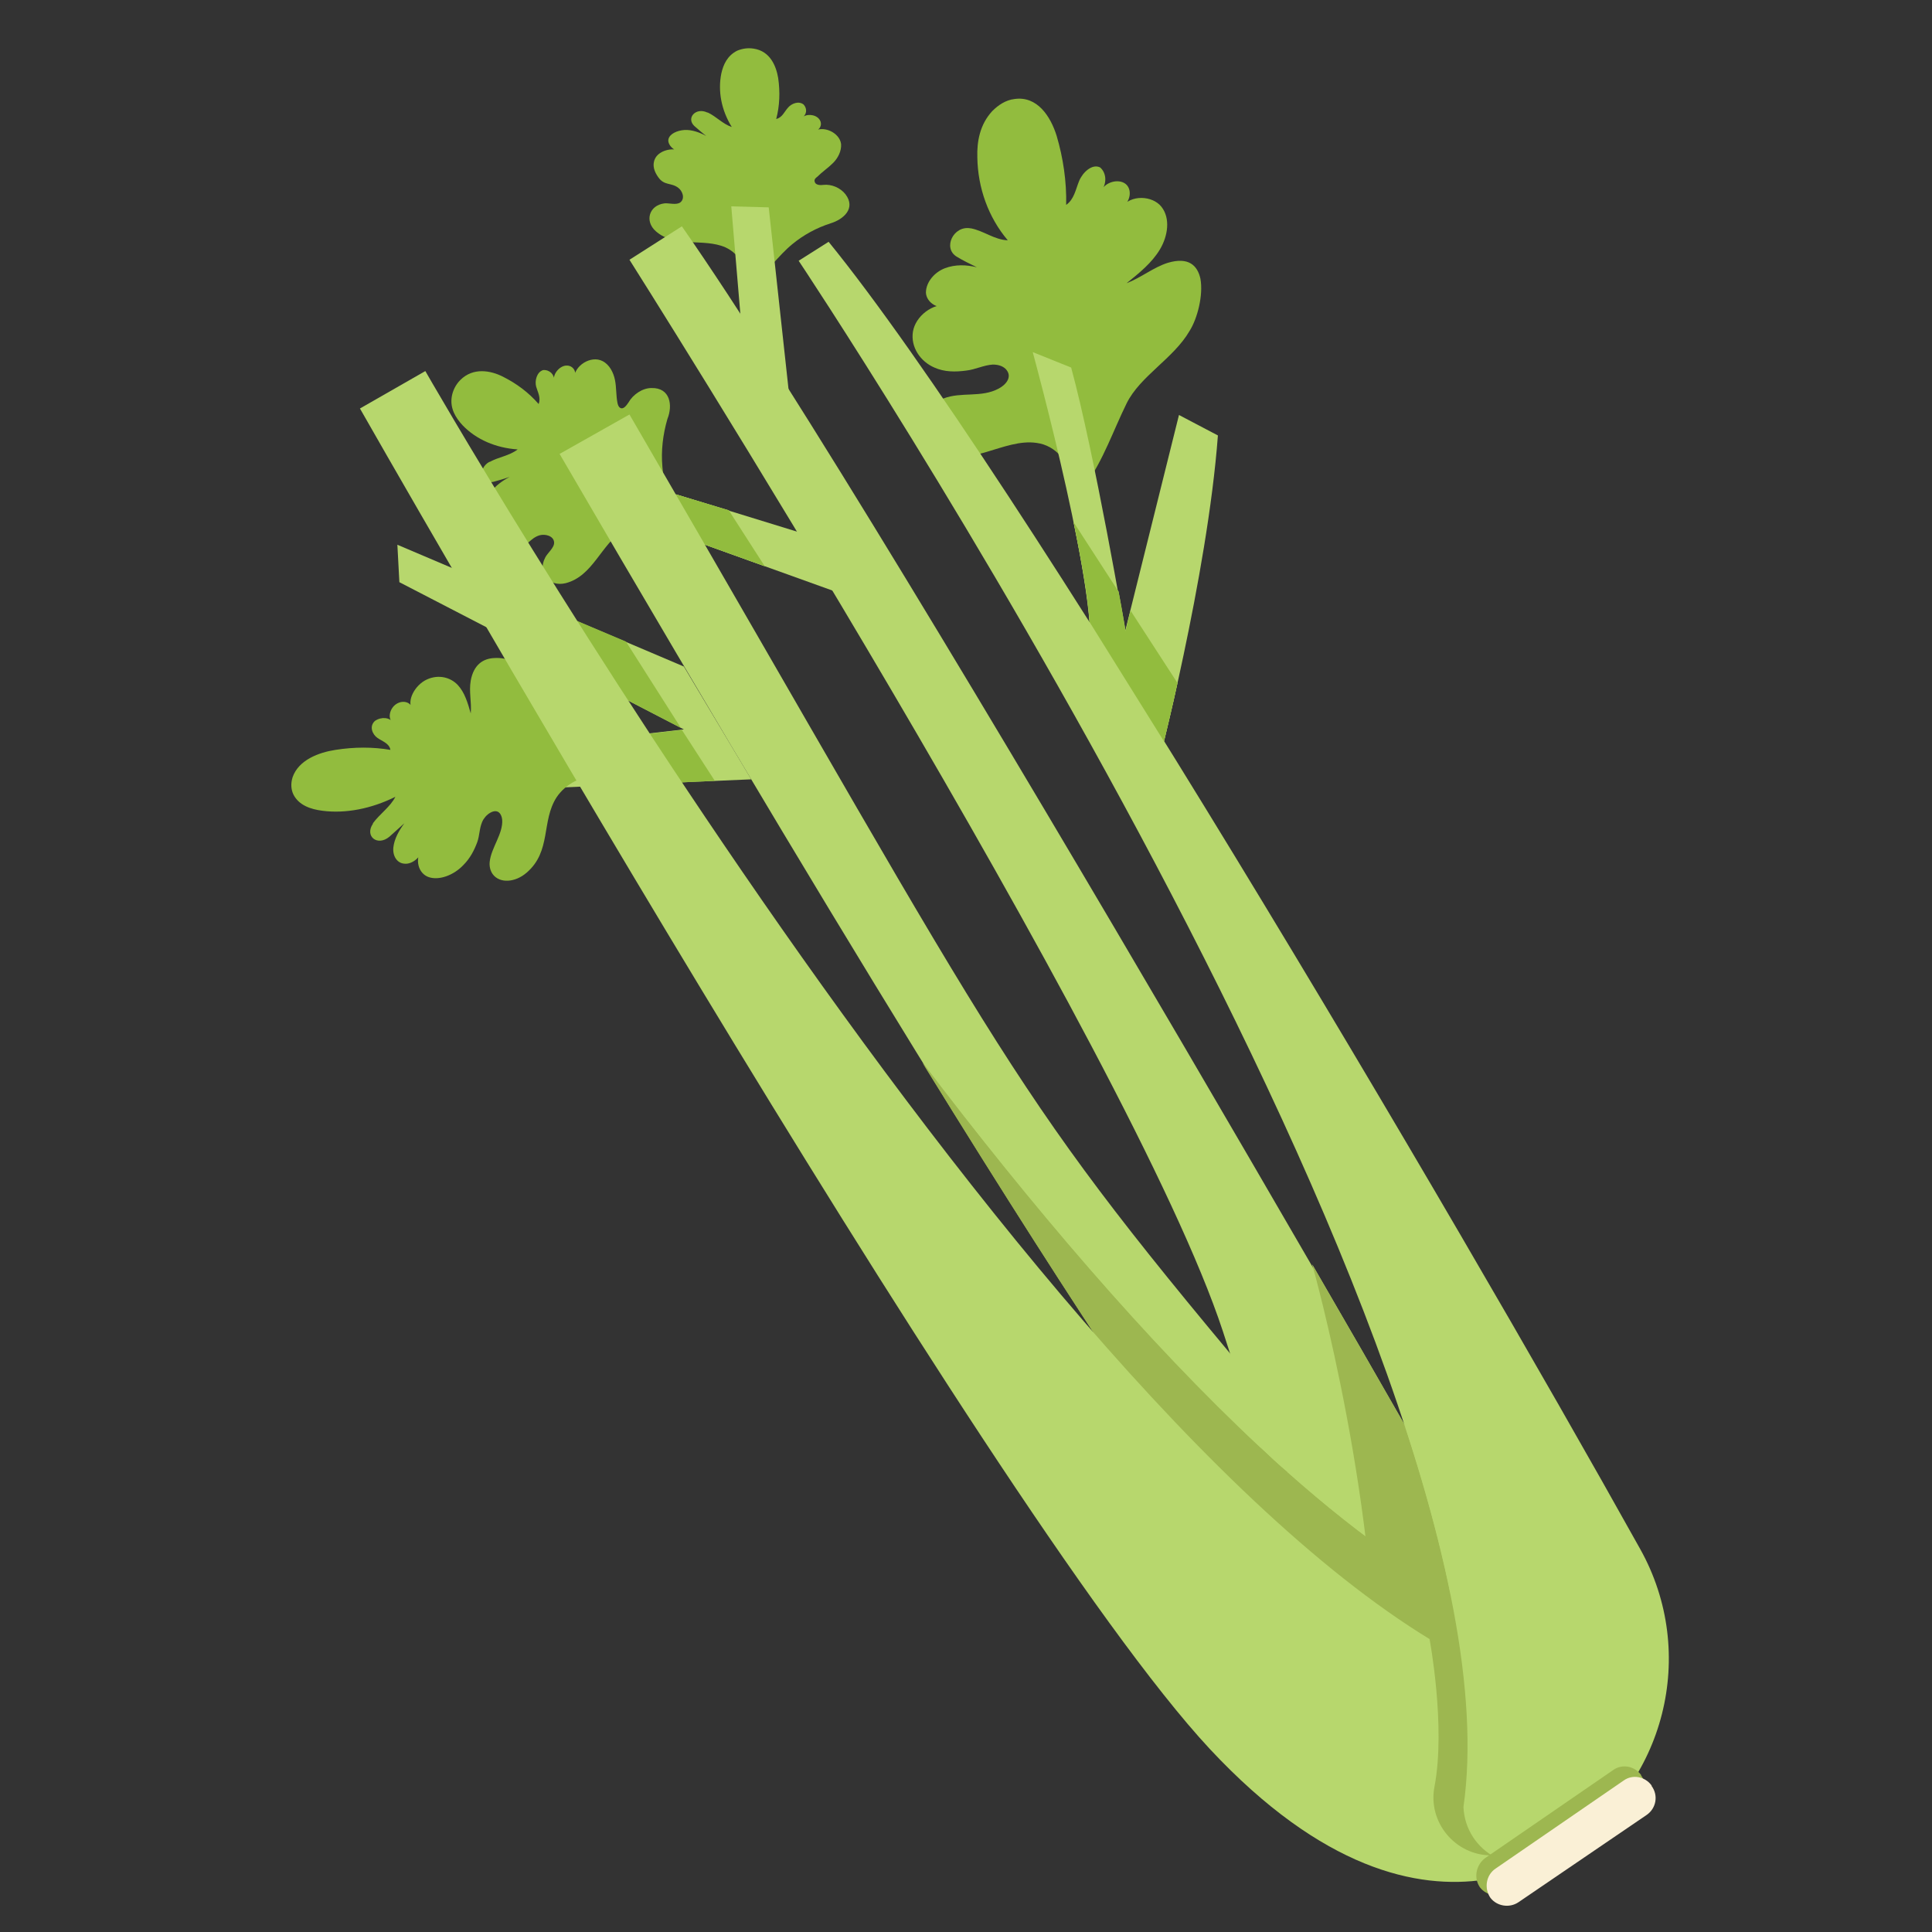 <?xml version="1.0" encoding="UTF-8" standalone="no"?>
<!-- Created with Inkscape (http://www.inkscape.org/) -->

<svg
   xmlns:dc="http://purl.org/dc/elements/1.1/"
   xmlns:cc="http://creativecommons.org/ns#"
   xmlns:rdf="http://www.w3.org/1999/02/22-rdf-syntax-ns#"
   xmlns:svg="http://www.w3.org/2000/svg"
   xmlns="http://www.w3.org/2000/svg"
   xmlns:sodipodi="http://sodipodi.sourceforge.net/DTD/sodipodi-0.dtd"
   xmlns:inkscape="http://www.inkscape.org/namespaces/inkscape"
   width="48"
   height="48"
   viewBox="0 0 48 48"
   id="svg4390"
   version="1.1"
   inkscape:version="0.91 r13725"
   sodipodi:docname="celery-2.svg">
  <rect x="0" y="0" width="48" height="48" fill="#333333" stroke="none"/>
  <defs
     id="defs4392" />
  <sodipodi:namedview
     id="base"
     pagecolor="#ffffff"
     bordercolor="#666666"
     borderopacity="1.0"
     inkscape:pageopacity="0.0"
     inkscape:pageshadow="2"
     inkscape:zoom="7.9195959"
     inkscape:cx="8.6932288"
     inkscape:cy="31.747127"
     inkscape:document-units="px"
     inkscape:current-layer="layer1"
     showgrid="false"
     units="px"
     inkscape:window-width="1385"
     inkscape:window-height="855"
     inkscape:window-x="0"
     inkscape:window-y="1"
     inkscape:window-maximized="1" />
  <g
     inkscape:label="Layer 1"
     inkscape:groupmode="layer"
     id="layer1"
     transform="translate(0,-1004.362)">
    <g
       transform="matrix(0.124,0,0,0.124,-122.584,943.955)"
       id="g891">
      <g
         id="g893">
        <path
           style="fill:#92bc3e"
           inkscape:connector-curvature="0"
           d="m 1158,526.1 c -1,-1.3 -2.8,-2.1 -4.5,-1.9 -0.7,0.1 -1.6,0 -1.7,-0.7 -0.1,-0.4 0.2,-0.7 0.5,-0.9 1,-1 2.2,-1.8 3.2,-2.8 1,-1 1.7,-2.4 1.6,-3.8 -0.3,-2.3 -3.6,-3.8 -5.5,-2.5 1.3,-0.2 1.9,-1.5 1.1,-2.5 -0.8,-1 -2.7,-1.1 -3.5,-0.2 1,-0.6 1.2,-1.8 0.4,-2.7 -1,-0.8 -2.5,-0.2 -3.2,0.7 -0.7,0.8 -1.1,1.9 -2.3,2.2 0.7,-2.6 0.8,-5.4 0.4,-8.2 -0.4,-2.4 -1.6,-5.4 -4.9,-5.9 -1.2,-0.2 -2.3,0 -3.3,0.4 -2,1 -2.8,2.8 -3.2,4.6 -0.7,3.5 0,7.3 2.1,10.7 -1.8,-0.6 -3.1,-2.1 -4.8,-2.9 0,0 0,0 -0.1,0 -2.3,-1.1 -4.3,1.1 -2.6,2.7 0.8,0.7 1.6,1.4 2.4,2 -1.3,-0.7 -2.9,-1.3 -4.4,-1.2 -1.5,0.1 -3,0.8 -3.2,1.9 -0.2,1.1 1.3,2.6 2.8,2.4 -2.1,-1 -4.8,-0.1 -5.5,1.5 -0.6,1.3 -0.1,2.6 0.7,3.7 1.2,1.7 2.6,1 4,2.1 0.8,0.6 1.4,2.1 0.4,2.9 -0.8,0.6 -2.3,0.1 -3.2,0.2 -3.1,0.4 -4,3.6 -1.7,5.6 3.9,3.4 9.5,1.3 13.9,3.2 3.1,1.4 4.6,4.7 3.1,7 0.6,0.6 1.9,0.3 2.6,-0.2 3,-2.1 4.9,-5.1 7.7,-7.4 2.3,-1.9 4.9,-3.3 7.7,-4.2 2.6,-0.8 5.1,-3 3,-5.8 z"
           id="path895" />
      </g>
      <g
         id="g897">
        <path
           style="fill:#92bc3e"
           inkscape:connector-curvature="0"
           d="m 1119.1,564.9 c -1.8,0 -3.7,1.3 -4.6,2.9 -0.4,0.6 -1,1.4 -1.6,1.1 -0.4,-0.2 -0.5,-0.6 -0.6,-1 -0.3,-1.5 -0.2,-3.1 -0.5,-4.6 -0.3,-1.5 -1.1,-3.1 -2.5,-3.8 -2.3,-1.2 -5.7,0.9 -5.7,3.5 0.7,-1.3 -0.2,-2.7 -1.6,-2.6 -1.4,0.1 -2.7,1.8 -2.4,3 0.1,-1.2 -0.9,-2.2 -2.2,-2.1 -1.3,0.4 -1.7,2.2 -1.4,3.3 0.3,1.1 1,2.2 0.5,3.5 -2,-2.3 -4.4,-4.1 -7.2,-5.5 -2.4,-1.2 -5.9,-1.9 -8.5,0.7 -0.9,0.9 -1.5,2.1 -1.7,3.3 -0.4,2.4 0.8,4.3 2.2,5.8 2.7,2.8 6.6,4.5 11,4.8 -1.7,1.3 -3.8,1.5 -5.6,2.5 0,0 0,0 -0.1,0 -2.4,1.4 -1.7,4.6 0.8,4 1.1,-0.3 2.2,-0.6 3.3,-1 -1.5,0.8 -2.9,1.8 -3.9,3.2 -1,1.4 -1.1,3.2 -0.2,4.1 0.9,0.9 3.2,0.4 3.9,-1 -2.2,1.3 -3.1,4.3 -2.1,6 0.8,1.3 2.4,1.7 3.8,1.7 2.3,-0.1 2.5,-1.7 4.5,-2.3 1.1,-0.3 2.8,0.1 2.9,1.4 0.1,1.1 -1.4,2.2 -1.8,3.1 -1.6,3.1 0.8,5.9 4.1,5.1 5.5,-1.4 7.1,-7.8 11.6,-10.6 3.2,-2 7.2,-1.2 8.3,1.5 1,-0.2 1.4,-1.5 1.4,-2.5 0,-4 -1.6,-7.7 -1.9,-11.7 -0.3,-3.2 0.1,-6.5 1,-9.6 1.1,-2.7 0.6,-6.3 -3.2,-6.2 z"
           id="path899" />
      </g>
      <g
         id="g901">
        <polygon
           style="fill:#b7d76d"
           points="1156.8,596.3 1163.5,608.4 1122.9,593.8 1124,586.2 "
           id="polygon903" />
      </g>
      <g
         id="g905">
        <polygon
           style="fill:#b7d76d"
           points="1122.9,593.8 1124,586.2 1134.6,589.4 1141.8,600.6 "
           id="polygon907" />
      </g>
      <g
         id="g909">
        <polygon
           style="fill:#92bc3e"
           points="1122.9,593.8 1124,586.2 1134.6,589.4 1141.8,600.6 "
           id="polygon911" />
      </g>
      <g
         id="g913">
        <polygon
           style="fill:#b7d76d"
           points="1125.6,633.3 1093.3,637 1094.8,645.2 1139.1,643.3 1125.6,620.7 1068.2,596.3 1068.6,603.8 "
           id="polygon915" />
      </g>
      <g
         id="g917">
        <polygon
           style="fill:#92bc3e"
           points="1103.8,622 1095.3,607.8 1114,615.7 1125,633 "
           id="polygon919" />
      </g>
      <g
         id="g921">
        <polygon
           style="fill:#92bc3e"
           points="1116.9,644.3 1111.4,635 1125.2,633.4 1131.8,643.6 "
           id="polygon923" />
      </g>
      <g
         id="g925">
        <path
           style="fill:#92bc3e"
           inkscape:connector-curvature="0"
           d="m 1229.1,543 c -0.6,-2.7 -2.4,-4.4 -6.5,-3.2 -2.9,0.9 -5.4,3 -8.3,4.1 2.5,-2 5.1,-4.1 6.7,-6.8 1.6,-2.7 2.1,-6.2 0.3,-8.5 -1.8,-2.3 -6.2,-2.5 -8,0.1 1.8,-1 2.2,-3.6 0.8,-4.7 -1.4,-1.1 -4.1,-0.4 -4.9,1.4 1.2,-1.4 1.1,-3.6 -0.2,-4.7 -1.6,-0.8 -3.5,1 -4.2,2.7 -0.7,1.7 -1,3.7 -2.6,4.8 0.1,-4.7 -0.6,-9.4 -1.9,-13.8 -1.2,-3.9 -3.9,-8.1 -8.5,-7.4 -1.7,0.2 -3.2,1.2 -4.4,2.4 -2.5,2.7 -3.1,6.1 -3,9.3 0.1,6.1 2.2,12 6.1,16.6 -2.7,-0.1 -4.8,-1.9 -7.4,-2.4 0,0 -0.1,0 -0.1,0 -3.4,-0.6 -5.6,4 -2.7,5.7 1.3,0.8 2.6,1.4 4,2.1 -2.1,-0.5 -4.3,-0.6 -6.4,0.2 -2.1,0.8 -3.8,2.8 -3.8,4.9 0.1,2 2.6,3.6 4.5,2.5 -3.1,-0.5 -6.6,2.2 -7.1,5.3 -0.5,3.1 1.5,6 4.3,7.2 2,0.9 4.2,0.9 6.4,0.6 1.8,-0.2 3.5,-1.1 5.3,-1.2 0.9,0 1.9,0.2 2.6,0.9 1.4,1.5 0.1,3.1 -1.4,3.9 -3.5,1.9 -7.5,0.6 -11.1,2 -1.2,0.5 -2.3,1.2 -3,2.3 -2.2,2.9 -1.3,6.6 1.6,8.3 6.4,3.6 13.5,-2.7 20.1,-1.7 3.8,0.5 6.5,3.8 6.7,7.4 0.1,1.7 2.2,2.4 3.1,1 0,0 0,0 0,0 3.6,-5.1 5.5,-10.8 8.2,-16.3 2.7,-5.5 9.4,-9 12.6,-14.5 1.6,-2.5 2.8,-7.2 2.2,-10.5 z"
           id="path927" />
      </g>
      <g
         id="g929">
        <path
           style="fill:#92bc3e"
           inkscape:connector-curvature="0"
           d="m 1087.6,619 c -2.2,0.1 -4.1,1.3 -4.7,4.5 -0.4,2.3 0.2,4.3 0,6.6 -0.6,-2.1 -1.2,-4.2 -2.6,-5.7 -1.4,-1.5 -3.8,-2.2 -6.2,-1.1 -2.4,1.1 -4.1,4.3 -2.9,6 -0.1,-1.4 -1.8,-2 -3.2,-1.1 -1.4,0.9 -1.8,3 -0.7,3.7 -0.6,-1 -2.3,-1.2 -3.6,-0.3 -1.2,1.1 -0.5,2.7 0.5,3.4 1,0.7 2.4,1.1 2.6,2.4 -3.5,-0.6 -7.2,-0.6 -11,0 -3.3,0.5 -7.4,2 -8.6,5.5 -0.4,1.3 -0.3,2.5 0.2,3.5 1.1,2.1 3.4,2.9 5.8,3.2 4.6,0.6 9.8,-0.4 14.6,-2.8 -1,2 -3.1,3.4 -4.5,5.3 0,0 0,0 0,0.1 -1.7,2.5 0.9,4.6 3.3,2.6 1,-0.9 2,-1.8 3,-2.7 -1.1,1.5 -2,3.1 -2.2,4.8 -0.2,1.7 0.7,3.2 2.2,3.3 1.6,0.2 3.6,-1.5 3.5,-3.1 -1.5,2.3 -0.7,5.1 1.4,5.8 2.1,0.7 5,-0.4 6.9,-2.4 1.4,-1.4 2.2,-3 2.8,-4.6 0.5,-1.4 0.4,-2.7 1,-4.1 0.3,-0.7 0.9,-1.4 1.6,-1.8 1.6,-0.9 2.3,0.3 2.4,1.4 0.2,2.8 -2.2,5.6 -2.5,8.4 -0.1,0.9 0.1,1.8 0.6,2.5 1.4,1.9 4.5,1.7 6.8,-0.3 5,-4.3 2.9,-10.3 6,-15.1 1.8,-2.7 5.2,-4.4 7.9,-4.2 1.3,0.1 2.6,-1.4 1.9,-2.2 0,0 0,0 0,0 -2.5,-3.2 -6,-5.2 -9.1,-7.8 -3.1,-2.6 -3.3,-7.9 -6.2,-10.9 -1.3,-1.6 -4.3,-3 -7,-2.8 z"
           id="path931" />
      </g>
      <g
         id="g933">
        <path
           style="fill:#b7d76d"
           inkscape:connector-curvature="0"
           d="m 1114.7,539.2 c 0,0 100.5,158.7 118.9,214.7 18.4,56 23.7,83.7 23.7,83.7 l 36.2,-23.7 c 0,0 -124.2,-218.2 -168.3,-281.4 l -10.5,6.7 z"
           id="path935" />
      </g>
      <g
         id="g937">
        <path
           style="fill:#b7d76d"
           inkscape:connector-curvature="0"
           d="m 1264.2,833.2 c 1.4,-42.9 -12.7,-92.7 -12.7,-92.7 0,0 0,0 0,0 6.8,11.7 13,22.5 18.5,32.1 0,0 0,0 0,0 5.8,17.6 9.9,34.2 11.7,49.1 l -17.5,11.5 z"
           id="path939" />
      </g>
      <g
         id="g941">
        <path
           style="fill:#b7d76d"
           inkscape:connector-curvature="0"
           d="m 1100.7,578.1 14,-7.9 c 78.3,134.8 74.8,134.1 129.8,199.4 l 6.9,43.3 c 0,0 -18.3,-7.3 -150.7,-234.8 z"
           id="path943" />
      </g>
      <g
         id="g945">
        <path
           style="fill:#9db750"
           inkscape:connector-curvature="0"
           d="m 1291.9,815 -34.5,22.6 c 0,0 -1.6,-8.2 -6,-24.7 l 0,0 c -2.5,-9.3 -5.8,-21.2 -10.3,-35.7 1.8,1.7 3.6,3.4 5.5,5 15,13.3 29.6,23.6 43.2,29.2 l 2.1,3.6 z"
           id="path947" />
      </g>
      <g
         id="g949">
        <path
           style="fill:#9db750"
           inkscape:connector-curvature="0"
           d="m 1251.4,812.8 0,0 c 0,0 -11.1,-4.3 -78,-112.8 21.7,28.6 45,56 67.6,77.1 1.8,1.7 3.6,3.4 5.5,5 l 4.9,30.7 z"
           id="path951" />
      </g>
      <g
         id="g953">
        <path
           style="fill:#9db750"
           inkscape:connector-curvature="0"
           d="m 1264.2,833.2 c 1.4,-42.9 -12.7,-92.7 -12.7,-92.7 0,0 0,0 0,0 6.8,11.7 13,22.5 18.5,32.1 0,0 0,0 0,0 5.8,17.6 9.9,34.2 11.7,49.1 l -17.5,11.5 z"
           id="path955" />
      </g>
      <g
         id="g957">
        <path
           style="fill:#9db750"
           inkscape:connector-curvature="0"
           d="m 1291.9,815 -34.5,22.6 c 0,0 -1.6,-8.2 -6,-24.7 0,0 -11.1,-4.4 -78,-112.8 21.7,28.6 45,56 67.6,77.1 1.8,1.7 3.6,3.4 5.5,5 15,13.3 29.6,23.6 43.2,29.2 l 2.2,3.6 z"
           id="path959" />
      </g>
      <g
         id="g961">
        <path
           style="fill:#b7d76d"
           inkscape:connector-curvature="0"
           d="m 1307.3,853.7 c 0,0 -31.2,32.2 -76.3,-16.1 C 1186,789.3 1060.7,569 1060.7,569 l 13.1,-7.5 c 0,0 129.1,225.8 216,261.7 l 17.5,30.5 z"
           id="path963" />
      </g>
      <g
         id="g965">
        <path
           style="fill:#9db750"
           inkscape:connector-curvature="0"
           d="m 1275,815.5 c 0,0 3.3,17.5 1,29.6 -1.4,7.1 4.1,13.8 11.4,13.8 0.1,0 0.2,0 0.4,0 12.3,-0.1 4,-32.5 4,-32.5 l -10.3,-7.3 -6.5,-3.6 z"
           id="path967" />
      </g>
      <g
         id="g969">
        <path
           style="fill:#b7d76d"
           inkscape:connector-curvature="0"
           d="m 1148.6,539.4 c 0,0 146.2,218.9 133.2,309.8 l 0,0 c 0.4,9.1 10.4,14.5 18.2,9.7 0.7,-0.4 1.3,-0.8 2,-1.3 20.2,-12.8 26.9,-39.2 15.2,-60.1 -37.8,-67.8 -124.9,-215.6 -162.6,-261.9 l -6,3.8 z"
           id="path971" />
      </g>
      <g
         id="g973">
        <path
           style="fill:#9db750"
           inkscape:connector-curvature="0"
           d="m 1286.2,859.4 25.6,-17.6 c 1.8,-1.3 4.3,-0.8 5.6,1 l 0,0.1 c 1.4,1.9 0.9,4.5 -1,5.8 l -25.7,17.5 c -1.8,1.2 -4.3,0.8 -5.6,-0.9 l 0,0 c -1.3,-1.9 -0.8,-4.5 1.1,-5.9 z"
           id="path975" />
      </g>
      <g
         id="g977">
        <path
           style="fill:#faf0d6"
           inkscape:connector-curvature="0"
           d="m 1288.3,861.5 25.6,-17.6 c 1.8,-1.3 4.3,-0.8 5.6,1 l 0,0.1 c 1.4,1.9 0.9,4.5 -1,5.8 l -25.7,17.5 c -1.8,1.2 -4.3,0.8 -5.6,-0.9 l 0,0 c -1.3,-1.9 -0.9,-4.6 1.1,-5.9 z"
           id="path979" />
      </g>
      <g
         id="g981">
        <path
           style="fill:#b7d76d"
           inkscape:connector-curvature="0"
           d="m 1195.5,557.7 c 0,0 14.2,51.9 11.1,62 l 13.8,21.6 c 0,0 10.1,-38.7 12.2,-66.9 l -7.8,-4.1 -10.8,43.4 c 0,0 -6.1,-35.6 -10.8,-52.9 l -7.7,-3.1 z"
           id="path983" />
      </g>
      <g
         id="g985">
        <path
           style="fill:#b7d76d"
           inkscape:connector-curvature="0"
           d="m 1224.5,624 c -1,4.7 -2,8.7 -2.7,11.7 l -14.9,-23.9 c -0.4,-5.5 -1.7,-12.6 -3.2,-20 l 9,13.9 c 0.9,4.8 1.4,7.9 1.4,7.9 l 1,-4.1 9.4,14.5 z"
           id="path987" />
      </g>
      <g
         id="g989">
        <polygon
           style="fill:#b7d76d"
           points="1135.1,528.5 1142.6,528.7 1147.8,576.4 1138.3,566.4 "
           id="polygon991" />
      </g>
      <g
         id="g993">
        <path
           style="fill:#92bc3e"
           inkscape:connector-curvature="0"
           d="m 1224.5,624 c -1,4.7 -2,8.7 -2.7,11.7 l -14.9,-23.9 c -0.4,-5.5 -1.7,-12.6 -3.2,-20 l 9,13.9 c 0.9,4.8 1.4,7.9 1.4,7.9 l 1,-4.1 9.4,14.5 z"
           id="path995" />
      </g>
    </g>
  </g>
</svg>
